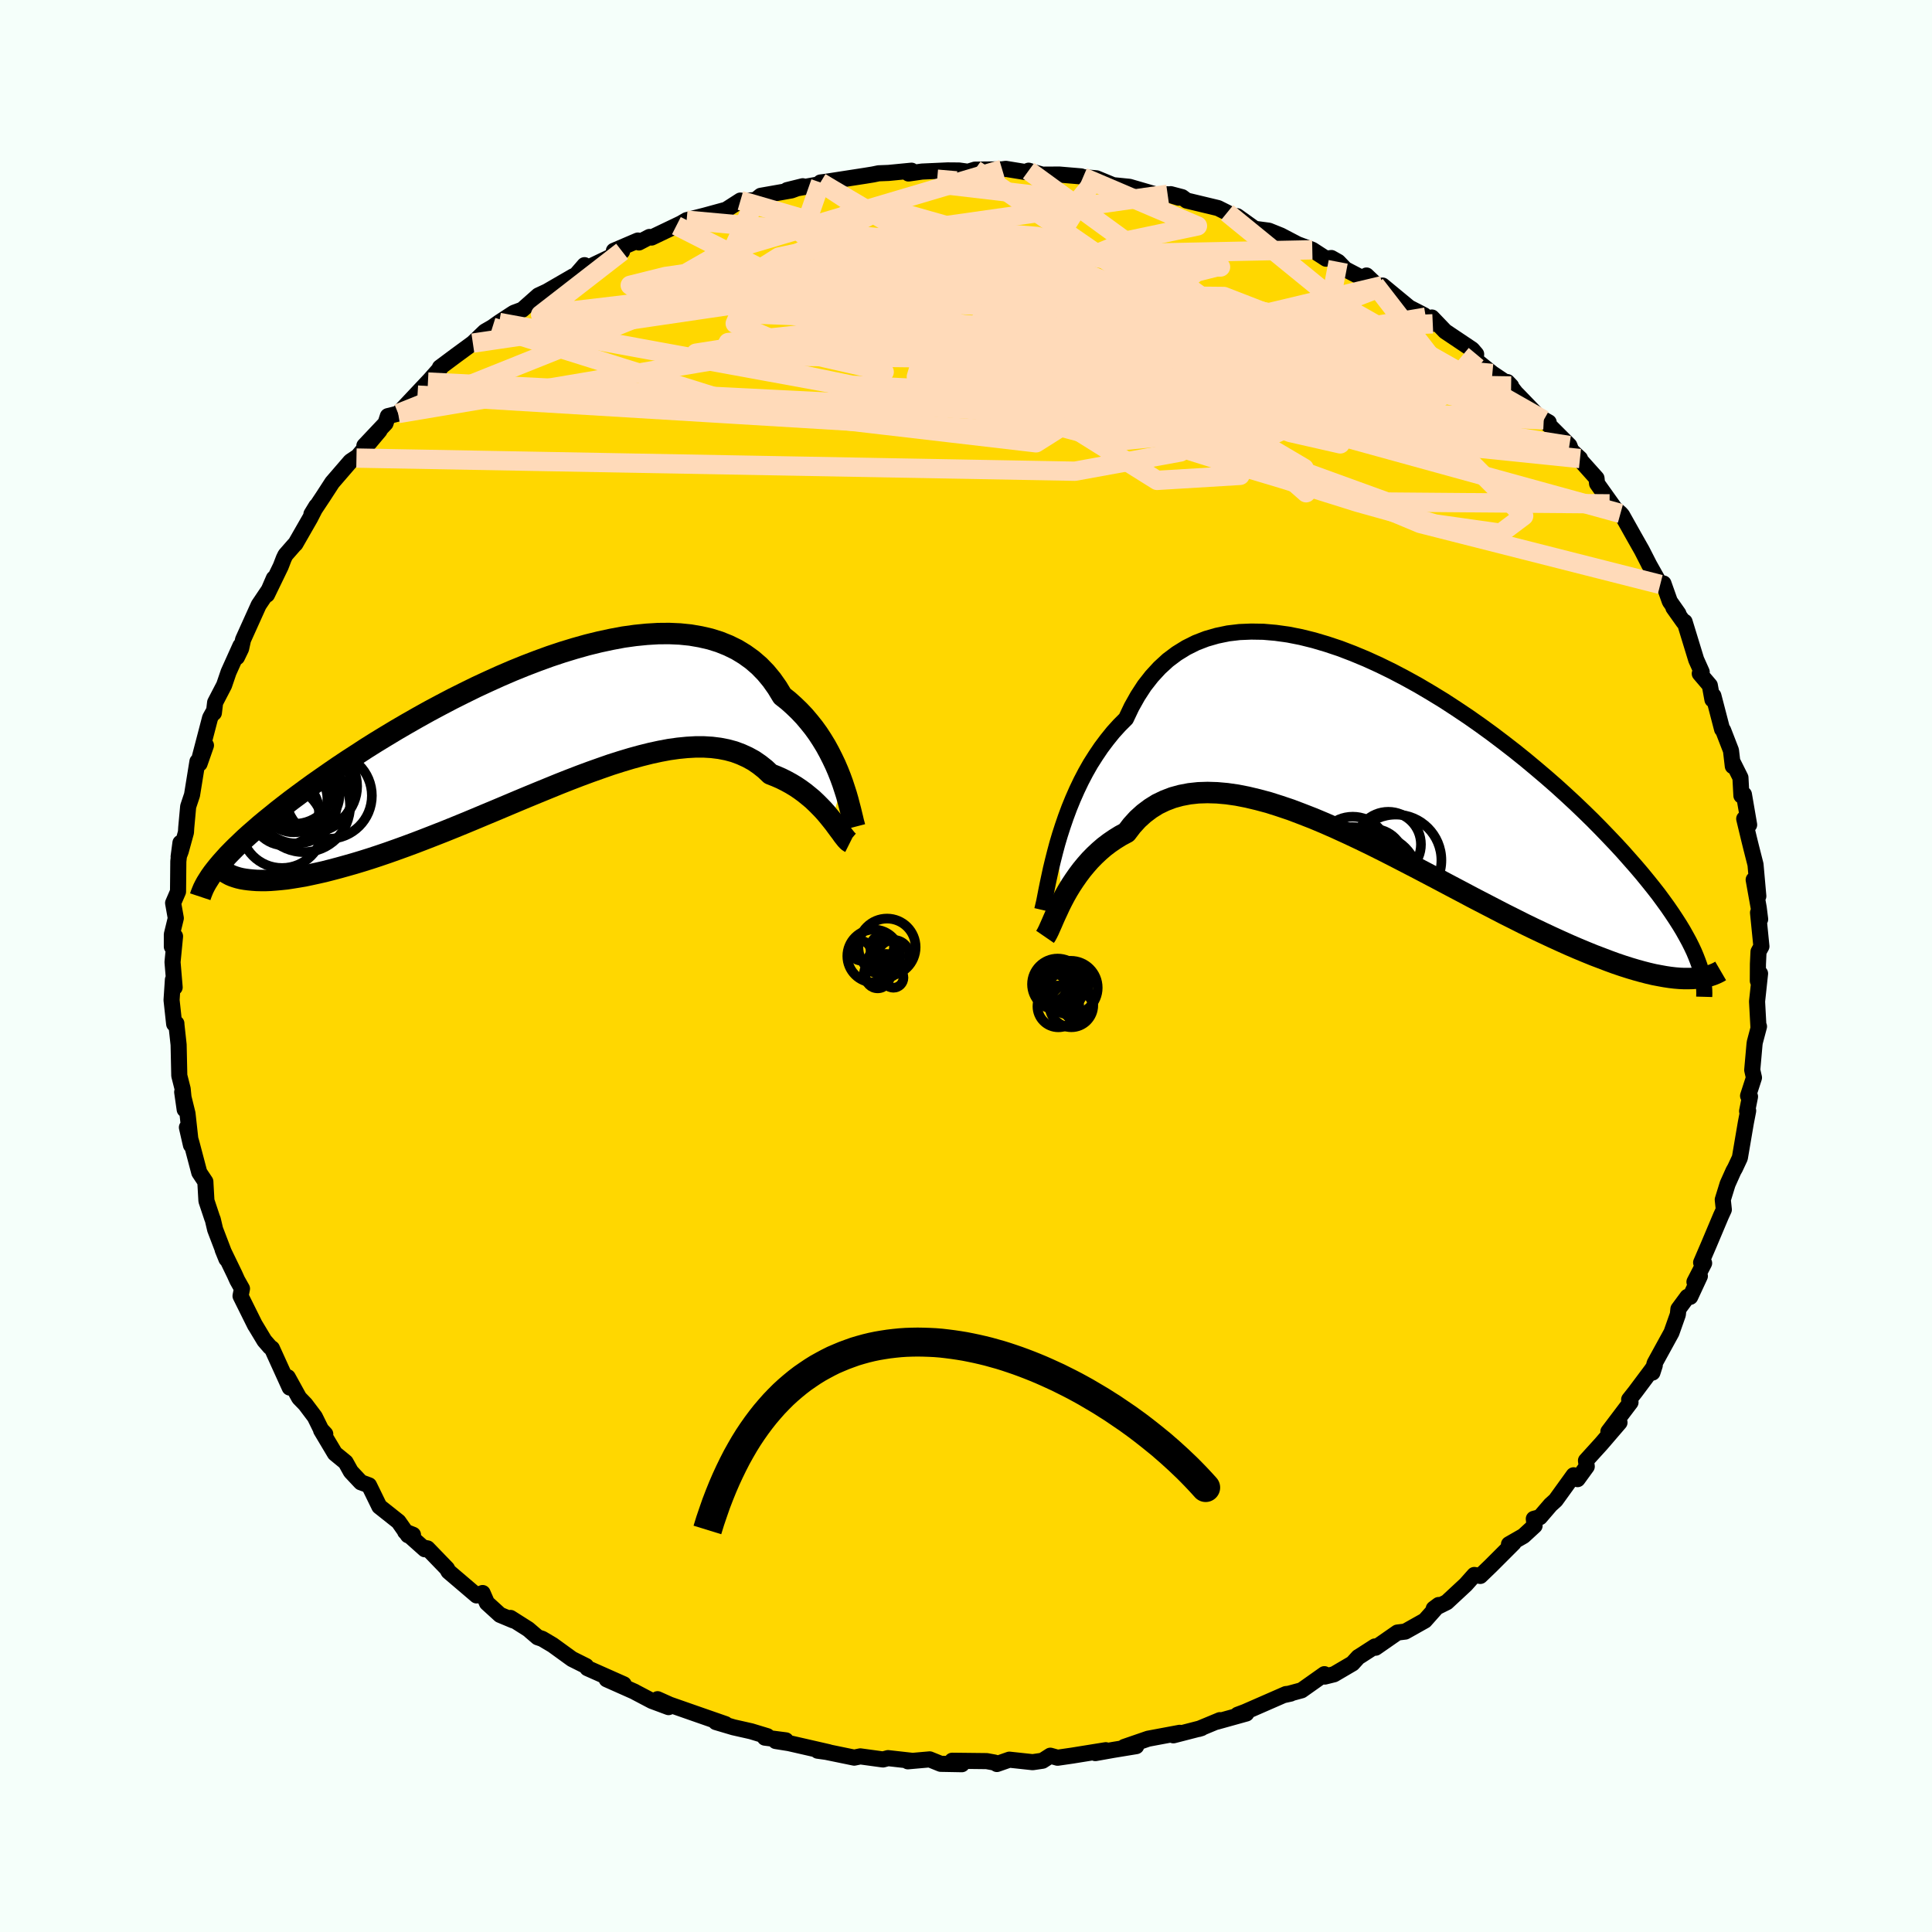 <svg viewBox="-100 -100 200 200" xmlns="http://www.w3.org/2000/svg" width="500" height="500" id="face-svg">
    <defs>
      <clipPath id="leftEyeClipPath">
        <polyline points="30.47,6.29 30.24,5.66 29.99,5.03 29.71,4.38 29.4,3.73 29.07,3.08 28.72,2.44 28.33,1.8 27.92,1.17 27.48,0.56 27,-0.04 26.51,-0.62 25.98,-1.18 25.42,-1.72 24.84,-2.24 24.22,-2.73 23.7,-3.59 23.13,-4.4 22.51,-5.15 21.84,-5.84 21.11,-6.47 20.33,-7.03 19.51,-7.53 18.63,-7.96 17.71,-8.33 16.75,-8.63 15.75,-8.86 14.71,-9.04 13.63,-9.15 12.51,-9.2 11.37,-9.19 10.2,-9.12 9,-9 7.78,-8.83 6.55,-8.6 5.29,-8.33 4.03,-8.02 2.75,-7.66 1.47,-7.27 0.18,-6.84 -1.11,-6.37 -2.39,-5.88 -3.67,-5.36 -4.95,-4.81 -6.21,-4.24 -7.46,-3.66 -8.7,-3.05 -9.92,-2.44 -11.12,-1.81 -12.3,-1.18 -13.45,-0.54 -14.59,0.11 -15.69,0.75 -16.77,1.4 -17.82,2.04 -18.84,2.68 -19.82,3.32 -20.78,3.94 -21.71,4.56 -22.6,5.17 -23.46,5.77 -24.29,6.35 -25.09,6.93 -25.85,7.49 -26.59,8.04 -27.29,8.58 -27.97,9.11 -28.61,9.63 -29.23,10.13 -29.82,10.62 -30.38,11.11 -30.91,11.57 -31.42,12.03 -31.89,12.48 -32.34,12.91 -32.76,13.33 -33.16,13.74 -33.52,14.14 -33.86,14.52 -34.18,14.9 -31.02,16.29 -30.61,16.33 -30.19,16.36 -29.73,16.37 -29.26,16.37 -28.76,16.35 -28.23,16.31 -27.69,16.26 -27.11,16.2 -26.52,16.11 -25.9,16.01 -25.25,15.9 -24.59,15.76 -23.9,15.61 -23.19,15.45 -22.45,15.26 -21.69,15.06 -20.9,14.84 -20.09,14.61 -19.26,14.36 -18.4,14.09 -17.52,13.8 -16.61,13.49 -15.68,13.16 -14.74,12.82 -13.77,12.46 -12.78,12.08 -11.78,11.69 -10.76,11.29 -9.72,10.87 -8.67,10.44 -7.61,10 -6.54,9.55 -5.46,9.1 -4.37,8.64 -3.28,8.18 -2.18,7.72 -1.09,7.27 0.01,6.82 1.11,6.37 2.2,5.94 3.29,5.52 4.37,5.12 5.44,4.74 6.5,4.37 7.54,4.04 8.57,3.73 9.59,3.45 10.59,3.2 11.56,2.99 12.52,2.81 13.45,2.68 14.36,2.59 15.25,2.54 16.1,2.54 16.93,2.59 17.73,2.69 18.5,2.84 19.24,3.04 19.94,3.3 20.62,3.61 21.26,3.96 21.87,4.38 22.45,4.84 22.99,5.35 23.55,5.57 24.1,5.81 24.62,6.07 25.13,6.35 25.61,6.64 26.07,6.95 26.52,7.28 26.94,7.62 27.35,7.96 27.73,8.32 28.09,8.68 28.44,9.04 28.76,9.4 29.06,9.76 29.35,10.12" />
      </clipPath>
      <clipPath id="rightEyeClipPath">
        <polyline points="-33,9.15 -32.73,8.24 -32.43,7.31 -32.11,6.38 -31.76,5.44 -31.38,4.51 -30.97,3.58 -30.53,2.66 -30.06,1.76 -29.56,0.88 -29.02,0.03 -28.46,-0.8 -27.86,-1.6 -27.24,-2.37 -26.58,-3.1 -25.89,-3.79 -25.31,-5.01 -24.67,-6.15 -23.98,-7.21 -23.22,-8.18 -22.41,-9.06 -21.55,-9.85 -20.63,-10.54 -19.66,-11.14 -18.64,-11.65 -17.58,-12.06 -16.47,-12.38 -15.32,-12.62 -14.14,-12.76 -12.92,-12.81 -11.67,-12.79 -10.4,-12.68 -9.1,-12.5 -7.78,-12.24 -6.45,-11.91 -5.1,-11.51 -3.75,-11.06 -2.39,-10.54 -1.02,-9.97 0.34,-9.35 1.69,-8.69 3.04,-7.98 4.38,-7.24 5.7,-6.46 7.01,-5.66 8.3,-4.82 9.57,-3.97 10.81,-3.1 12.02,-2.22 13.21,-1.32 14.37,-0.42 15.49,0.48 16.58,1.39 17.64,2.29 18.67,3.19 19.65,4.08 20.6,4.96 21.52,5.84 22.39,6.69 23.23,7.54 24.03,8.37 24.8,9.18 25.53,9.97 26.22,10.75 26.89,11.51 27.52,12.25 28.11,12.97 28.68,13.68 29.22,14.37 29.72,15.05 30.19,15.7 30.63,16.34 31.04,16.96 31.43,17.57 31.78,18.15 32.1,18.72 32.4,19.27 32.67,19.81 32.91,20.32 33.12,20.82 32.34,23.11 31.89,23.11 31.43,23.09 30.94,23.05 30.43,22.99 29.9,22.91 29.35,22.81 28.77,22.7 28.17,22.56 27.55,22.4 26.9,22.22 26.23,22.02 25.54,21.8 24.83,21.56 24.09,21.29 23.33,21 22.54,20.7 21.73,20.37 20.89,20.02 20.03,19.65 19.14,19.25 18.22,18.83 17.28,18.39 16.31,17.93 15.32,17.45 14.31,16.94 13.27,16.42 12.21,15.87 11.13,15.31 10.03,14.74 8.92,14.15 7.78,13.55 6.63,12.94 5.47,12.33 4.29,11.71 3.11,11.1 1.91,10.48 0.71,9.87 -0.49,9.27 -1.69,8.69 -2.9,8.12 -4.1,7.57 -5.3,7.04 -6.49,6.54 -7.67,6.08 -8.83,5.64 -9.99,5.25 -11.12,4.89 -12.24,4.59 -13.33,4.33 -14.4,4.12 -15.45,3.97 -16.46,3.88 -17.45,3.85 -18.4,3.88 -19.32,3.98 -20.21,4.15 -21.05,4.38 -21.86,4.69 -22.63,5.06 -23.35,5.51 -24.04,6.03 -24.68,6.61 -25.28,7.27 -25.83,7.99 -26.45,8.32 -27.03,8.68 -27.6,9.07 -28.14,9.48 -28.65,9.92 -29.14,10.38 -29.61,10.86 -30.05,11.36 -30.47,11.87 -30.86,12.39 -31.23,12.92 -31.58,13.45 -31.91,13.99 -32.21,14.52 -32.49,15.05" />
      </clipPath>
      <filter id="fuzzy">
        <feTurbulence id="turbulence" baseFrequency="0.05" numOctaves="3" type="noise" result="noise" />
        <feDisplacementMap in="SourceGraphic" in2="noise" scale="2" />
      </filter>
      <linearGradient id="rainbowGradient" x1="0%" y1="0%" x2="100%" y2="0%">
        <stop offset="0%" style="stop-color: [object Object]; stop-opacity: 1" />
        <stop offset="50%" style="stop-color: [object Object]; stop-opacity: 1" />
        <stop offset="100%" style="stop-color: [object Object]; stop-opacity: 1" />
      </linearGradient>
    </defs>
    <rect x="-100" y="-100" width="100%" height="100%" fill="rgb(245, 255, 250)" />
    <polyline id="faceContour" points="81.98,-0.2 81.97,1.53 82.2,0.78 81.89,3.67 82.03,6.26 82.09,6.26 81.66,7.88 81.63,8.07 81.39,10.77 81.57,11.56 80.96,13.44 81.16,13.52 80.86,15.03 80.97,14.98 80.73,16.22 80.11,19.86 79.61,20.93 79.45,21.21 78.84,22.57 78.34,24.19 78.45,25.22 78.16,25.85 76.87,28.91 76.1,30.7 76.41,30.76 75.41,32.7 75.97,32.1 74.97,34.25 74.68,34.25 73.75,35.51 73.69,36.08 73.03,37.95 71.28,41.14 71.06,42.09 71.3,41.34 70.98,41.81 69.26,44.11 68.65,44.88 68.79,45.17 66.5,48.2 67.65,47.26 65.76,49.46 64.18,51.2 64.26,51.81 63.31,53.12 62.9,52.72 61.04,55.3 60.51,55.78 59.41,57.06 58.78,57.23 58.86,57.94 57.71,59 56.21,59.86 56.69,59.73 54.33,62.09 53.24,63.14 52.62,63.04 51.73,64.04 49.77,65.86 48.42,66.53 48.93,66.15 47.5,67.76 45.47,68.9 44.66,69 42.4,70.57 42.33,70.44 40.84,71.4 40.61,71.54 40.01,72.2 38.1,73.32 37.14,73.56 37.1,73.31 34.74,74.98 32.93,75.47 33.61,75.32 33.12,75.37 28.89,77.22 28.12,77.51 29.02,77.38 25.93,78.24 26.28,78.07 24.09,78.98 24.38,78.89 21.47,79.64 22.12,79.38 18.86,79.99 16.39,80.84 17.62,80.76 15.24,81.15 13.39,81.48 14.47,81.18 11,81.74 9.48,81.96 8.73,81.75 7.92,82.27 6.9,82.42 4.49,82.16 3.2,82.61 2.96,82.46 2.14,82.31 -1.43,82.27 -0.43,82.63 -2.62,82.59 -3.76,82.13 -6.02,82.33 -5.58,82.28 -8.07,82 -8.59,82.14 -10.94,81.82 -11.57,81.95 -14.73,81.3 -15.36,81.23 -14.21,81.39 -18.32,80.45 -19.7,80.23 -18.65,80.16 -20.82,79.88 -20.57,79.73 -22.25,79.22 -24.07,78.81 -25.89,78.27 -24.9,78.48 -27.8,77.47 -30.66,76.47 -31.93,75.9 -30.79,76.72 -32.51,76.08 -34.24,75.17 -34.3,75.13 -37.2,73.84 -35.43,74.36 -39.19,72.69 -39.33,72.47 -40.79,71.74 -42.79,70.29 -43.87,69.65 -44.34,69.49 -45.32,68.65 -47.15,67.49 -46.85,67.75 -48.24,67.17 -49.59,65.94 -50.04,64.91 -50.66,65.16 -53.57,62.68 -53.73,62.38 -55.75,60.29 -56.01,60.24 -56.02,60.38 -58.06,58.56 -57.25,58.88 -57.76,58.93 -58.75,57.52 -60.73,55.95 -61.8,53.76 -62.64,53.45 -63.68,52.34 -64.22,51.37 -65.33,50.46 -66.76,48.06 -66.33,48.45 -66.76,47.99 -67.41,46.67 -68.39,45.37 -69.03,44.71 -70.21,42.57 -70.01,43.64 -71.85,39.59 -72.04,39.46 -72.63,38.78 -73.58,37.2 -73.59,37.2 -75.1,34.16 -74.95,33.4 -75.44,32.53 -75.71,31.93 -76.95,29.37 -76.56,30.33 -77.73,27.27 -77.97,26.25 -78.04,26.08 -78.63,24.31 -78.73,22.56 -78.74,22.33 -79.37,21.38 -80.17,18.35 -80.65,16.71 -80.23,18.54 -80.59,15.28 -81.14,13.05 -80.88,14.86 -81.09,12.73 -81.44,11.35 -81.51,8.15 -81.74,6.05 -81.74,5.95 -81.97,6 -82.24,3.53 -82.1,1.42 -81.92,2.21 -82.14,-0.4 -81.88,-3.07 -82.21,-2 -82.21,-3.27 -81.8,-4.95 -82.08,-6.52 -81.57,-7.7 -81.54,-10.83 -81.32,-12.75 -81.51,-11.31 -81.29,-11.88 -80.75,-13.84 -80.72,-14.34 -80.52,-16.51 -80.12,-17.71 -79.56,-21.17 -79.34,-20.95 -78.68,-22.84 -79.51,-20.87 -78.25,-25.69 -77.94,-26.25 -77.86,-26.2 -77.73,-27.28 -76.8,-29.07 -76.34,-30.42 -75.11,-33.15 -75.47,-31.97 -75.04,-32.86 -74.84,-33.78 -73.22,-37.37 -72.17,-38.93 -71.65,-40.13 -72.36,-38.44 -70.94,-41.37 -70.62,-42.2 -70.45,-42.55 -69.55,-43.58 -69.42,-43.7 -67.89,-46.37 -67.26,-47.6 -67.76,-46.78 -66.55,-48.6 -65.61,-50.05 -63.72,-52.24 -62.85,-52.82 -63.1,-52.58 -60.71,-55.43 -62.28,-53.86 -60.09,-56.18 -59.85,-56.92 -58.78,-57.19 -55.59,-60.58 -56.78,-59.1 -55.7,-60.45 -54.39,-61.93 -54.46,-61.96 -52.77,-63.22 -51.05,-64.48 -49.8,-65.68 -49.02,-66.13 -48.33,-66.62 -46.8,-67.62 -45.93,-67.94 -44.27,-69.41 -42.42,-70.27 -43.75,-69.61 -40.64,-71.41 -40.47,-71.42 -39.49,-72.55 -39.22,-72.25 -35.6,-73.98 -36.45,-74.04 -33.97,-75.1 -33.86,-74.9 -32.77,-75.47 -32.55,-75.41 -29.98,-76.64 -29.5,-76.87 -28.92,-77.21 -27.06,-77.68 -24.83,-78.29 -23.35,-79.24 -23.31,-79.16 -21.78,-79.3 -21.25,-79.73 -18.07,-80.29 -16.9,-80.72 -18.52,-80.32 -15.08,-80.94 -15.06,-81.11 -14.43,-81.19 -10.42,-81.81 -9.62,-81.94 -9.04,-82.06 -8.01,-82.1 -5.64,-82.33 -5.95,-82.04 -4.55,-82.24 -1.9,-82.36 -0.72,-82.35 0.21,-82.22 0.93,-82.44 3.74,-82.47 4.12,-82.52 6.15,-82.19 6.48,-82.33 6.8,-82.23 7.91,-81.92 9.66,-81.93 11.92,-81.74 12.12,-81.66 13.51,-81.54 15.23,-80.83 16.92,-80.66 19.67,-79.86 20.87,-79.89 22.02,-79.54 21.19,-79.9 22.37,-79.59 22.84,-79.24 26.09,-78.46 27.03,-77.99 27.96,-77.46 28.07,-77.62 29.9,-76.31 31.35,-76.12 32.59,-75.62 34.31,-74.72 35.85,-74.14 37.27,-73.22 37.82,-73.29 38.53,-72.89 39.26,-72.13 42.35,-70.52 41.46,-71.48 42.8,-70.2 43.12,-70.44 45.88,-68.16 47.43,-67.36 47.6,-67.17 48.32,-66.48 48.23,-67.13 49.6,-65.7 52.39,-63.83 52.81,-63.34 52.76,-62.73 54.49,-61.34 56.43,-60.04 56.04,-60.45 56.91,-59.33 57.15,-59.09 59.31,-56.85 60.32,-56.28 59.81,-56.53 62.46,-53.88 62.66,-53.36 63.56,-52.53 63.06,-52.96 65.27,-50.49 65.33,-49.94 67.21,-47.3 66.62,-47.84 67.75,-46.85 67.92,-46.66 69.12,-44.52 69.97,-43.02 70.73,-41.53 71.87,-39.5 72.2,-39.6 72.86,-37.74 73.75,-36.47 73.23,-37.09 74.28,-35.61 74.39,-35.63 75.59,-31.71 76.16,-30.44 75.96,-30.27 77,-29.05 77.27,-27.58 77.37,-27.97 78.27,-24.51 78.38,-24.4 79.19,-22.31 79.38,-20.69 79.42,-21 80.17,-19.5 80.27,-17.64 80.53,-17.76 81.07,-14.62 80.56,-15.24 81.08,-13.08 81.28,-12.27 81.73,-10.5 82.02,-7.23 81.54,-8.93 82.06,-6.04 82.21,-4.84 81.99,-5.52 82.34,-2.03 82.04,-1.48 81.98,-0.2 81.97,1.53" fill="rgb(255, 215, 0)" stroke="black" stroke-width="1.667" stroke-linejoin="round" filter="url(#fuzzy)" />
    <g transform="translate(42.45 -21.81)">
      <polyline id="rightCountour" points="-33,9.15 -32.73,8.24 -32.43,7.31 -32.11,6.38 -31.76,5.44 -31.38,4.51 -30.97,3.58 -30.53,2.66 -30.06,1.76 -29.56,0.88 -29.02,0.03 -28.46,-0.8 -27.86,-1.6 -27.24,-2.37 -26.58,-3.1 -25.89,-3.79 -25.31,-5.01 -24.67,-6.15 -23.98,-7.21 -23.22,-8.18 -22.41,-9.06 -21.55,-9.85 -20.63,-10.54 -19.66,-11.14 -18.64,-11.65 -17.58,-12.06 -16.47,-12.38 -15.32,-12.62 -14.14,-12.76 -12.92,-12.81 -11.67,-12.79 -10.4,-12.68 -9.1,-12.5 -7.78,-12.24 -6.45,-11.91 -5.1,-11.51 -3.75,-11.06 -2.39,-10.54 -1.02,-9.97 0.34,-9.35 1.69,-8.69 3.04,-7.98 4.38,-7.24 5.7,-6.46 7.01,-5.66 8.3,-4.82 9.57,-3.97 10.81,-3.1 12.02,-2.22 13.21,-1.32 14.37,-0.42 15.49,0.48 16.58,1.39 17.64,2.29 18.67,3.19 19.65,4.08 20.6,4.96 21.52,5.84 22.39,6.69 23.23,7.54 24.03,8.37 24.8,9.18 25.53,9.97 26.22,10.75 26.89,11.51 27.52,12.25 28.11,12.97 28.68,13.68 29.22,14.37 29.72,15.05 30.19,15.7 30.63,16.34 31.04,16.96 31.43,17.57 31.78,18.15 32.1,18.72 32.4,19.27 32.67,19.81 32.91,20.32 33.12,20.82 32.34,23.11 31.89,23.11 31.43,23.09 30.94,23.05 30.43,22.99 29.9,22.91 29.35,22.81 28.77,22.7 28.17,22.56 27.55,22.4 26.9,22.22 26.23,22.02 25.54,21.8 24.83,21.56 24.09,21.29 23.33,21 22.54,20.7 21.73,20.37 20.89,20.02 20.03,19.65 19.14,19.25 18.22,18.83 17.28,18.39 16.31,17.93 15.32,17.45 14.31,16.94 13.27,16.42 12.21,15.87 11.13,15.31 10.03,14.74 8.92,14.15 7.78,13.55 6.63,12.94 5.47,12.33 4.29,11.71 3.11,11.1 1.91,10.48 0.71,9.87 -0.49,9.27 -1.69,8.69 -2.9,8.12 -4.1,7.57 -5.3,7.04 -6.49,6.54 -7.67,6.08 -8.83,5.64 -9.99,5.25 -11.12,4.89 -12.24,4.59 -13.33,4.33 -14.4,4.12 -15.45,3.97 -16.46,3.88 -17.45,3.85 -18.4,3.88 -19.32,3.98 -20.21,4.15 -21.05,4.38 -21.86,4.69 -22.63,5.06 -23.35,5.51 -24.04,6.03 -24.68,6.61 -25.28,7.27 -25.83,7.99 -26.45,8.32 -27.03,8.68 -27.6,9.07 -28.14,9.48 -28.65,9.92 -29.14,10.38 -29.61,10.86 -30.05,11.36 -30.47,11.87 -30.86,12.39 -31.23,12.92 -31.58,13.45 -31.91,13.99 -32.21,14.52 -32.49,15.05" fill="white" stroke="white" stroke-width="0" stroke-linejoin="round" filter="url(#fuzzy)" />
    </g>
    <g transform="translate(-43.24 -25.22)">
      <polyline id="leftCountour" points="30.47,6.29 30.24,5.66 29.99,5.03 29.71,4.38 29.4,3.73 29.07,3.08 28.72,2.44 28.33,1.8 27.92,1.17 27.48,0.56 27,-0.04 26.51,-0.62 25.98,-1.18 25.42,-1.72 24.84,-2.24 24.22,-2.73 23.7,-3.59 23.13,-4.4 22.51,-5.15 21.84,-5.84 21.11,-6.47 20.33,-7.03 19.51,-7.53 18.63,-7.96 17.71,-8.33 16.75,-8.63 15.75,-8.86 14.71,-9.04 13.63,-9.15 12.51,-9.2 11.37,-9.19 10.2,-9.12 9,-9 7.78,-8.83 6.55,-8.6 5.29,-8.33 4.03,-8.02 2.75,-7.66 1.47,-7.27 0.18,-6.84 -1.11,-6.37 -2.39,-5.88 -3.67,-5.36 -4.95,-4.81 -6.21,-4.24 -7.46,-3.66 -8.7,-3.05 -9.92,-2.44 -11.12,-1.81 -12.3,-1.18 -13.45,-0.54 -14.59,0.11 -15.69,0.75 -16.77,1.4 -17.82,2.04 -18.84,2.68 -19.82,3.32 -20.78,3.94 -21.71,4.56 -22.6,5.17 -23.46,5.77 -24.29,6.35 -25.09,6.93 -25.85,7.49 -26.59,8.04 -27.29,8.58 -27.97,9.11 -28.61,9.63 -29.23,10.13 -29.82,10.62 -30.38,11.11 -30.91,11.57 -31.42,12.03 -31.89,12.48 -32.34,12.91 -32.76,13.33 -33.16,13.74 -33.52,14.14 -33.86,14.52 -34.18,14.9 -31.02,16.29 -30.61,16.33 -30.19,16.36 -29.73,16.37 -29.26,16.37 -28.76,16.35 -28.23,16.31 -27.69,16.26 -27.11,16.2 -26.52,16.11 -25.9,16.01 -25.25,15.9 -24.59,15.76 -23.9,15.61 -23.19,15.45 -22.45,15.26 -21.69,15.06 -20.9,14.84 -20.09,14.61 -19.26,14.36 -18.4,14.09 -17.52,13.8 -16.61,13.49 -15.68,13.16 -14.74,12.82 -13.77,12.46 -12.78,12.08 -11.78,11.69 -10.76,11.29 -9.72,10.87 -8.67,10.44 -7.61,10 -6.54,9.55 -5.46,9.1 -4.37,8.64 -3.28,8.18 -2.18,7.72 -1.09,7.27 0.01,6.82 1.11,6.37 2.2,5.94 3.29,5.52 4.37,5.12 5.44,4.74 6.5,4.37 7.54,4.04 8.57,3.73 9.59,3.45 10.59,3.2 11.56,2.99 12.52,2.81 13.45,2.68 14.36,2.59 15.25,2.54 16.1,2.54 16.93,2.59 17.73,2.69 18.5,2.84 19.24,3.04 19.94,3.3 20.62,3.61 21.26,3.96 21.87,4.38 22.45,4.84 22.99,5.35 23.55,5.57 24.1,5.81 24.62,6.07 25.13,6.35 25.61,6.64 26.07,6.95 26.52,7.28 26.94,7.62 27.35,7.96 27.73,8.32 28.09,8.68 28.44,9.04 28.76,9.4 29.06,9.76 29.35,10.12" fill="white" stroke="white" stroke-width="0" stroke-linejoin="round" filter="url(#fuzzy)" />
    </g>
    <g transform="translate(42.45 -21.81)">
      <polyline id="rightUpper" points="-34.56,16.01 -34.47,15.63 -34.36,15.16 -34.25,14.6 -34.13,13.98 -33.99,13.29 -33.83,12.54 -33.66,11.75 -33.46,10.92 -33.24,10.05 -33,9.15 -32.73,8.24 -32.43,7.31 -32.11,6.38 -31.76,5.44 -31.38,4.51 -30.97,3.58 -30.53,2.66 -30.06,1.76 -29.56,0.88 -29.02,0.03 -28.46,-0.8 -27.86,-1.6 -27.24,-2.37 -26.58,-3.1 -25.89,-3.79 -25.31,-5.01 -24.67,-6.15 -23.98,-7.21 -23.22,-8.18 -22.41,-9.06 -21.55,-9.85 -20.63,-10.54 -19.66,-11.14 -18.64,-11.65 -17.58,-12.06 -16.47,-12.38 -15.32,-12.62 -14.14,-12.76 -12.92,-12.81 -11.67,-12.79 -10.4,-12.68 -9.1,-12.5 -7.78,-12.24 -6.45,-11.91 -5.1,-11.51 -3.75,-11.06 -2.39,-10.54 -1.02,-9.97 0.34,-9.35 1.69,-8.69 3.04,-7.98 4.38,-7.24 5.7,-6.46 7.01,-5.66 8.3,-4.82 9.57,-3.97 10.81,-3.1 12.02,-2.22 13.21,-1.32 14.37,-0.42 15.49,0.48 16.58,1.39 17.64,2.29 18.67,3.19 19.65,4.08 20.6,4.96 21.52,5.84 22.39,6.69 23.23,7.54 24.03,8.37 24.8,9.18 25.53,9.97 26.22,10.75 26.89,11.51 27.52,12.25 28.11,12.97 28.68,13.68 29.22,14.37 29.72,15.05 30.19,15.7 30.63,16.34 31.04,16.96 31.43,17.57 31.78,18.15 32.1,18.72 32.4,19.27 32.67,19.81 32.91,20.32 33.12,20.82 33.31,21.31 33.48,21.78 33.62,22.23 33.73,22.67 33.82,23.09 33.9,23.5 33.94,23.89 33.97,24.27 33.98,24.64 33.97,25" fill="none" stroke="black" stroke-width="1.667" stroke-linejoin="round" filter="url(#fuzzy)" />
      <polyline id="rightLower" points="-34.27,18.79 -34.16,18.63 -34.04,18.41 -33.9,18.13 -33.75,17.79 -33.58,17.41 -33.4,16.99 -33.2,16.54 -32.98,16.07 -32.75,15.57 -32.49,15.05 -32.21,14.52 -31.91,13.99 -31.58,13.45 -31.23,12.92 -30.86,12.39 -30.47,11.87 -30.05,11.36 -29.61,10.86 -29.14,10.38 -28.65,9.92 -28.14,9.48 -27.6,9.07 -27.03,8.68 -26.45,8.32 -25.83,7.99 -25.28,7.27 -24.68,6.61 -24.04,6.03 -23.35,5.51 -22.63,5.06 -21.86,4.69 -21.05,4.38 -20.21,4.15 -19.32,3.98 -18.4,3.88 -17.45,3.85 -16.46,3.88 -15.45,3.97 -14.4,4.12 -13.33,4.33 -12.24,4.59 -11.12,4.89 -9.99,5.25 -8.83,5.64 -7.67,6.08 -6.49,6.54 -5.3,7.04 -4.1,7.57 -2.9,8.12 -1.69,8.69 -0.49,9.27 0.71,9.87 1.91,10.48 3.11,11.1 4.29,11.71 5.47,12.33 6.63,12.94 7.78,13.55 8.92,14.15 10.03,14.74 11.13,15.31 12.21,15.87 13.27,16.42 14.31,16.94 15.32,17.45 16.31,17.93 17.28,18.39 18.22,18.83 19.14,19.25 20.03,19.65 20.89,20.02 21.73,20.37 22.54,20.7 23.33,21 24.09,21.29 24.83,21.56 25.54,21.8 26.23,22.02 26.9,22.22 27.55,22.4 28.17,22.56 28.77,22.7 29.35,22.81 29.9,22.91 30.43,22.99 30.94,23.05 31.43,23.09 31.89,23.11 32.34,23.11 32.76,23.1 33.16,23.07 33.55,23.03 33.91,22.97 34.25,22.9 34.57,22.81 34.87,22.71 35.16,22.59 35.43,22.46 35.67,22.32" fill="none" stroke="black" stroke-width="2.222" stroke-linejoin="round" filter="url(#fuzzy)" />
      <circle r="3.49" cx="0.782" cy="12.891" stroke="black" fill="none" stroke-width="1.0" filter="url(#fuzzy)" clip-path="url(#rightEyeClipPath)" /><circle r="3.638" cx="-2.463" cy="11.071" stroke="black" fill="none" stroke-width="1.0" filter="url(#fuzzy)" clip-path="url(#rightEyeClipPath)" /><circle r="4.726" cx="2.037" cy="10.861" stroke="black" fill="none" stroke-width="1.0" filter="url(#fuzzy)" clip-path="url(#rightEyeClipPath)" /><circle r="3.018" cx="-1.463" cy="11.041" stroke="black" fill="none" stroke-width="1.0" filter="url(#fuzzy)" clip-path="url(#rightEyeClipPath)" /><circle r="3.682" cx="-2.413" cy="10.036" stroke="black" fill="none" stroke-width="1.0" filter="url(#fuzzy)" clip-path="url(#rightEyeClipPath)" /><circle r="3.442" cx="1.677" cy="13.851" stroke="black" fill="none" stroke-width="1.0" filter="url(#fuzzy)" clip-path="url(#rightEyeClipPath)" /><circle r="3.38" cx="1.267" cy="9.226" stroke="black" fill="none" stroke-width="1.0" filter="url(#fuzzy)" clip-path="url(#rightEyeClipPath)" /><circle r="4.576" cx="-0.208" cy="12.796" stroke="black" fill="none" stroke-width="1.0" filter="url(#fuzzy)" clip-path="url(#rightEyeClipPath)" /><circle r="3.256" cx="-0.333" cy="10.871" stroke="black" fill="none" stroke-width="1.0" filter="url(#fuzzy)" clip-path="url(#rightEyeClipPath)" /><circle r="4.068" cx="-2.663" cy="12.146" stroke="black" fill="none" stroke-width="1.0" filter="url(#fuzzy)" clip-path="url(#rightEyeClipPath)" />
      </g>
    <g transform="translate(-43.24 -25.22)">
      <polyline id="leftUpper" points="31.72,10.82 31.66,10.59 31.58,10.3 31.5,9.95 31.4,9.54 31.29,9.08 31.16,8.59 31.02,8.05 30.86,7.49 30.67,6.9 30.47,6.29 30.24,5.66 29.99,5.03 29.71,4.38 29.4,3.73 29.07,3.08 28.72,2.44 28.33,1.8 27.92,1.17 27.48,0.56 27,-0.04 26.51,-0.62 25.98,-1.18 25.42,-1.72 24.84,-2.24 24.22,-2.73 23.7,-3.59 23.13,-4.4 22.51,-5.15 21.84,-5.84 21.11,-6.47 20.33,-7.03 19.51,-7.53 18.63,-7.96 17.71,-8.33 16.75,-8.63 15.75,-8.86 14.71,-9.04 13.63,-9.15 12.51,-9.2 11.37,-9.19 10.2,-9.12 9,-9 7.78,-8.83 6.55,-8.6 5.29,-8.33 4.03,-8.02 2.75,-7.66 1.47,-7.27 0.18,-6.84 -1.11,-6.37 -2.39,-5.88 -3.67,-5.36 -4.95,-4.81 -6.21,-4.24 -7.46,-3.66 -8.7,-3.05 -9.92,-2.44 -11.12,-1.81 -12.3,-1.18 -13.45,-0.54 -14.59,0.11 -15.69,0.75 -16.77,1.4 -17.82,2.04 -18.84,2.68 -19.82,3.32 -20.78,3.94 -21.71,4.56 -22.6,5.17 -23.46,5.77 -24.29,6.35 -25.09,6.93 -25.85,7.49 -26.59,8.04 -27.29,8.58 -27.97,9.11 -28.61,9.63 -29.23,10.13 -29.82,10.62 -30.38,11.11 -30.91,11.57 -31.42,12.03 -31.89,12.48 -32.34,12.91 -32.76,13.33 -33.16,13.74 -33.52,14.14 -33.86,14.52 -34.18,14.9 -34.47,15.26 -34.74,15.61 -34.98,15.95 -35.19,16.28 -35.39,16.6 -35.56,16.91 -35.71,17.21 -35.83,17.5 -35.94,17.78 -36.03,18.05" fill="none" stroke="black" stroke-width="2.222" stroke-linejoin="round" filter="url(#fuzzy)" />
      <polyline id="leftLower" points="31.24,12.42 31.12,12.36 30.99,12.25 30.84,12.09 30.68,11.89 30.5,11.66 30.31,11.39 30.09,11.1 29.86,10.79 29.62,10.46 29.35,10.12 29.06,9.76 28.76,9.4 28.44,9.04 28.09,8.68 27.73,8.32 27.35,7.96 26.94,7.62 26.52,7.28 26.07,6.95 25.61,6.64 25.13,6.35 24.62,6.07 24.1,5.81 23.55,5.57 22.99,5.35 22.45,4.84 21.87,4.38 21.26,3.96 20.62,3.61 19.94,3.3 19.24,3.04 18.5,2.84 17.73,2.69 16.93,2.59 16.1,2.54 15.25,2.54 14.36,2.59 13.45,2.68 12.52,2.81 11.56,2.99 10.59,3.2 9.59,3.45 8.57,3.73 7.54,4.04 6.5,4.37 5.44,4.74 4.37,5.12 3.29,5.52 2.2,5.94 1.11,6.37 0.01,6.82 -1.09,7.27 -2.18,7.72 -3.28,8.18 -4.37,8.64 -5.46,9.1 -6.54,9.55 -7.61,10 -8.67,10.44 -9.72,10.87 -10.76,11.29 -11.78,11.69 -12.78,12.08 -13.77,12.46 -14.74,12.82 -15.68,13.16 -16.61,13.49 -17.52,13.8 -18.4,14.09 -19.26,14.36 -20.09,14.61 -20.9,14.84 -21.69,15.06 -22.45,15.26 -23.19,15.45 -23.9,15.61 -24.59,15.76 -25.25,15.9 -25.9,16.01 -26.52,16.11 -27.11,16.2 -27.69,16.26 -28.23,16.31 -28.76,16.35 -29.26,16.37 -29.73,16.37 -30.19,16.36 -30.61,16.33 -31.02,16.29 -31.4,16.24 -31.75,16.18 -32.09,16.1 -32.39,16.01 -32.68,15.91 -32.94,15.8 -33.18,15.67 -33.4,15.54 -33.6,15.4 -33.78,15.24" fill="none" stroke="black" stroke-width="2.222" stroke-linejoin="round" filter="url(#fuzzy)" />
      <circle r="4.384" cx="-24.173" cy="6.614" stroke="black" fill="none" stroke-width="1.0" filter="url(#fuzzy)" clip-path="url(#leftEyeClipPath)" /><circle r="4.14" cx="-24.308" cy="7.199" stroke="black" fill="none" stroke-width="1.0" filter="url(#fuzzy)" clip-path="url(#leftEyeClipPath)" /><circle r="3.232" cx="-24.853" cy="7.534" stroke="black" fill="none" stroke-width="1.0" filter="url(#fuzzy)" clip-path="url(#leftEyeClipPath)" /><circle r="4.464" cx="-22.728" cy="7.589" stroke="black" fill="none" stroke-width="1.0" filter="url(#fuzzy)" clip-path="url(#leftEyeClipPath)" /><circle r="3.528" cx="-27.268" cy="9.214" stroke="black" fill="none" stroke-width="1.0" filter="url(#fuzzy)" clip-path="url(#leftEyeClipPath)" /><circle r="3.478" cx="-26.348" cy="7.904" stroke="black" fill="none" stroke-width="1.0" filter="url(#fuzzy)" clip-path="url(#leftEyeClipPath)" /><circle r="4.088" cx="-26.263" cy="6.414" stroke="black" fill="none" stroke-width="1.0" filter="url(#fuzzy)" clip-path="url(#leftEyeClipPath)" /><circle r="4.256" cx="-27.563" cy="10.819" stroke="black" fill="none" stroke-width="1.0" filter="url(#fuzzy)" clip-path="url(#leftEyeClipPath)" /><circle r="4.778" cx="-25.298" cy="8.654" stroke="black" fill="none" stroke-width="1.0" filter="url(#fuzzy)" clip-path="url(#leftEyeClipPath)" /><circle r="4.2" cx="-26.083" cy="8.334" stroke="black" fill="none" stroke-width="1.0" filter="url(#fuzzy)" clip-path="url(#leftEyeClipPath)" />
    </g>
    <g id="hairs">
      <polyline points="63.56,-52.53 3.18,-58.73 -3.51,-61.88 6.92,-61.5 21.69,-60.45 31.65,-60.44 32.39,-61.9 24.84,-64.42 13.31,-67.22 2.57,-69.55 -4.1,-70.96 -5.04,-71.42 0.43,-71.09 11.78,-69.91 26.02,-67.49 36.18,-64.14 28.86,-64.01 -23.35,-79.24" fill="none" stroke="rgb(255, 218, 185)" stroke-width="2" stroke-linejoin="round" filter="url(#fuzzy)" /><polyline points="0.93,-82.44 36.86,-57.59 31.05,-57.66 25.26,-59.92 29.36,-58.78 36.53,-55.79 38.74,-54.05 33.55,-55.23 23.98,-58.95 15.05,-63.6 10.54,-67.33 11.72,-68.64 17.63,-66.72 25.44,-61.79 30.52,-55.54 28.37,-50.79 19.78,-50.27 10.52,-56.06 -29.98,-76.64" fill="none" stroke="rgb(255, 218, 185)" stroke-width="2" stroke-linejoin="round" filter="url(#fuzzy)" /><polyline points="-58.78,-57.19 -28.36,-69.39 -15.28,-69.94 -12.16,-68.75 -13.66,-68.26 -12.27,-68.5 -5.04,-68.69 5.64,-68.16 15.25,-66.9 20.55,-65.66 21.18,-65.4 19.06,-66.6 16.7,-68.96 15.58,-71.58 15.69,-73.56 16.37,-74.28 17.34,-73.46 18.91,-70.96 20.8,-66.81 20.33,-61.22 8,-55.19 -56.78,-59.1" fill="none" stroke="rgb(255, 218, 185)" stroke-width="2" stroke-linejoin="round" filter="url(#fuzzy)" /><polyline points="27.03,-77.99 45.96,-62.55 48.79,-60.67 48.9,-61.54 47.83,-63.09 45.87,-63.95 42.04,-63.86 34.63,-63.83 23.41,-65 11.08,-67.58 2.28,-70.57 0.51,-72.49 4.96,-72.3 9.74,-69.99 7.03,-66.66 -4.35,-63.62 -5.14,-61 56.43,-60.04" fill="none" stroke="rgb(255, 218, 185)" stroke-width="2" stroke-linejoin="round" filter="url(#fuzzy)" /><polyline points="71.87,-39.5 47.02,-45.81 14.47,-59.42 -4.67,-68.32 -15.87,-71.99 -24.42,-72.35 -31.11,-71.38 -34.76,-70.47 -34.38,-70.2 -29.49,-70.41 -19.87,-70.48 -5.74,-69.62 11.58,-67.29 29.2,-63.61 43.2,-59.43 50.07,-56.07 47.96,-54.72 37.23,-56.63 24.46,-63.28 47.6,-67.17" fill="none" stroke="rgb(255, 218, 185)" stroke-width="2" stroke-linejoin="round" filter="url(#fuzzy)" /><polyline points="59.31,-56.85 21.11,-66.13 28.16,-65.12 34.16,-63.23 28.95,-63.86 17.1,-66.29 5.93,-68.89 -0.39,-70.6 -1.99,-71.18 -1.52,-70.93 -1.55,-70.33 -2.96,-69.8 -4.72,-69.4 -5,-68.76 -2.36,-67.25 3.42,-64.43 11.39,-60.6 19.73,-57.01 25.83,-55.48 26.48,-57.29 19.36,-61.68 6.76,-65.12 1.79,-64.35 48.32,-66.48" fill="none" stroke="rgb(255, 218, 185)" stroke-width="2" stroke-linejoin="round" filter="url(#fuzzy)" /><polyline points="-63.1,-52.58 11.28,-51.22 22.2,-53.21 16.15,-58.87 10.63,-64.36 6.13,-68.35 0.73,-70.87 -4.83,-72.16 -7.86,-72.4 -6.06,-71.65 0.81,-69.91 10.7,-67.3 20.15,-64.22 25.92,-61.34 26.32,-59.45 21.89,-59.12 15.05,-60.55 9.06,-63.45 6.65,-66.97 8.93,-69.59 15.33,-69.52 23.94,-65.7 29.47,-59.68 15.1,-56.9 -55.7,-60.45" fill="none" stroke="rgb(255, 218, 185)" stroke-width="2" stroke-linejoin="round" filter="url(#fuzzy)" /><polyline points="6.48,-82.33 44.16,-54.89 38.08,-55.21 16.37,-59.64 -1.98,-62.43 -9.92,-63.72 -9.76,-64.86 -7.11,-66.74 -6.02,-69.36 -7.59,-71.99 -11.09,-73.79 -15.36,-74.24 -19.38,-73.39 -22.06,-71.7 -22.23,-69.75 -19.33,-67.9 -14,-66.14 -7.36,-64.52 1.33,-63.55 16.03,-63.64 36.93,-64.53 38.53,-72.89" fill="none" stroke="rgb(255, 218, 185)" stroke-width="2" stroke-linejoin="round" filter="url(#fuzzy)" /><polyline points="-1.9,-82.36 -2.03,-80.86 7.24,-79.78 11.23,-78.06 9.13,-74.75 4.83,-69.95 1.66,-64.87 0.89,-60.82 2.8,-58.26 7.46,-56.85 14.24,-56.2 20.84,-56.53 23.67,-58.61 20.59,-62.82 14.1,-68.21 11.22,-72.78 16.93,-75.13 23.96,-76.61 12.12,-81.66" fill="none" stroke="rgb(255, 218, 185)" stroke-width="2" stroke-linejoin="round" filter="url(#fuzzy)" /><polyline points="-15.06,-81.11 -16.92,-75.78 -0.06,-73.07 14.21,-69.64 20.75,-67.95 21.9,-68.66 22.15,-70.42 23.83,-71.83 26.05,-72.39 26.35,-72.36 22.81,-72.38 15.48,-73.01 6.42,-74.51 -1.59,-76.52 -7.23,-78.12 -11.58,-78.21 -15.14,-76.24 -9.25,-73.23 35.85,-74.14" fill="none" stroke="rgb(255, 218, 185)" stroke-width="2" stroke-linejoin="round" filter="url(#fuzzy)" /><polyline points="-49.02,-66.13 -21.51,-57.51 7.25,-54.16 12.9,-57.73 7.97,-63.57 3.64,-67.79 2.68,-69.08 3.32,-68.3 3.85,-67.11 4.4,-66.74 6.14,-67.41 9.74,-68.48 14.69,-69.07 19.8,-68.55 24.09,-66.86 27.05,-64.4 28.41,-61.74 27.95,-59.43 26.19,-58.03 26.06,-58.06 33.31,-58.96 49.06,-58.85 52.81,-63.34" fill="none" stroke="rgb(255, 218, 185)" stroke-width="2" stroke-linejoin="round" filter="url(#fuzzy)" /><polyline points="-35.6,-73.98 -44.04,-67.43 -34.98,-68.5 -22.53,-70.76 -15.49,-72.21 -13.09,-73 -10.46,-73.45 -4,-73.27 6.73,-72.02 19.37,-69.7 30.11,-66.97 35.5,-64.54 34.54,-62.33 30.29,-59.25 29.23,-54.25 35.21,-48.99 35,-51.53 -15.06,-81.11" fill="none" stroke="rgb(255, 218, 185)" stroke-width="2" stroke-linejoin="round" filter="url(#fuzzy)" /><polyline points="54.49,-61.34 -5.1,-66.87 -22.54,-67.51 -15.9,-67.26 -3.2,-66.01 4.96,-64.89 7.38,-64.66 8.35,-64.92 11.9,-64.81 18.57,-63.99 25.66,-62.87 29.62,-62.13 28.11,-62.07 20.81,-62.44 9.06,-62.79 -4.69,-62.96 -17.29,-63.11 -25.1,-63.53 -24.62,-64.54 -13.82,-65.71 8.93,-63.05 67.75,-46.85" fill="none" stroke="rgb(255, 218, 185)" stroke-width="2" stroke-linejoin="round" filter="url(#fuzzy)" /><polyline points="20.87,-79.89 -5.07,-76.22 -4.79,-71.03 4.6,-67.55 12.75,-65.39 17.62,-63.57 20.41,-61.48 22.04,-59.34 22.32,-57.95 20.93,-57.83 18.43,-58.7 16.21,-59.67 15.54,-59.94 16.67,-59.38 18.68,-58.58 20.23,-58.29 20.56,-58.84 19.59,-59.99 16.76,-61.34 10.16,-62.79 -2.24,-64.27 -18.36,-64.95 -27.95,-63.44 -11.82,-60.12 59.81,-56.53" fill="none" stroke="rgb(255, 218, 185)" stroke-width="2" stroke-linejoin="round" filter="url(#fuzzy)" /><polyline points="-21.78,-79.3 -26.44,-69.17 -11.25,-67.68 0.67,-65.89 6.01,-64.15 6.79,-63.09 5.44,-62.71 2.89,-63 -0.43,-63.95 -3.43,-65.35 -4.58,-66.85 -3.24,-68.17 -0.58,-69.37 0.79,-70.83 -1.33,-72.84 -6.7,-74.89 -12.23,-75.36 -13.36,-72.06 -0.76,-63.77 62.46,-53.88" fill="none" stroke="rgb(255, 218, 185)" stroke-width="2" stroke-linejoin="round" filter="url(#fuzzy)" /><polyline points="-48.33,-66.62 10.34,-55.88 10.04,-64.02 4.78,-69.24 6.14,-69.31 9.14,-67.25 7.59,-65.65 0.73,-65.02 -7.35,-64.53 -11.78,-63.52 -11.04,-62.25 -8.47,-61.5 -9.62,-61.83 -16.61,-63.41 -23.89,-66.51 -21.72,-71.55 -9.89,-77.73 -15.06,-81.11" fill="none" stroke="rgb(255, 218, 185)" stroke-width="2" stroke-linejoin="round" filter="url(#fuzzy)" /><polyline points="13.51,-81.54 -4.31,-59.57 15.38,-54.31 30.99,-55.84 37.26,-59.51 36.01,-63.88 31.25,-67.54 26.69,-69.31 23.63,-69.34 21.04,-68.9 17.92,-69.04 15.78,-69.21 18.6,-67.26 29.45,-61.45 45.67,-53.92 55.49,-53.53 42.35,-70.52" fill="none" stroke="rgb(255, 218, 185)" stroke-width="2" stroke-linejoin="round" filter="url(#fuzzy)" /><polyline points="43.12,-70.44 7.82,-62.02 5.63,-59.4 5.59,-60.54 6.32,-61.75 5.87,-62.3 4.27,-62.33 4.56,-61.85 9.55,-60.81 19.15,-59.46 30.52,-58.36 40.11,-58.18 45.47,-59.27 45.97,-61.49 42.18,-64.26 35.07,-66.88 25.44,-68.83 14.36,-69.84 4.42,-69.48 1.26,-66.54 13.11,-59.09 43.59,-48.03 66.62,-47.84" fill="none" stroke="rgb(255, 218, 185)" stroke-width="2" stroke-linejoin="round" filter="url(#fuzzy)" /><polyline points="3.74,-82.47 -25.17,-73.9 -30.35,-70.93 -24.25,-70.56 -14.59,-71.64 -6.5,-73.09 -1.59,-74.24 0.7,-74.68 1.72,-74.29 2.71,-73.25 4.27,-72 6.38,-70.84 8.81,-69.72 11.43,-68.29 14.01,-66.32 15.63,-64.04 14.9,-61.97 11.36,-60.58 6.57,-60.16 2.54,-61.43 -2.23,-65.42 -13.85,-69.95 -51.05,-64.48" fill="none" stroke="rgb(255, 218, 185)" stroke-width="2" stroke-linejoin="round" filter="url(#fuzzy)" /><polyline points="-28.92,-77.21 6.79,-73.95 35.24,-62.5 51.96,-52.41 57.73,-46.59 55.35,-44.8 48.56,-45.76 40.54,-48 32.77,-50.43 25.99,-52.46 22.08,-53.69 23.72,-54.03 30.81,-54.57 37.81,-57.72 38.7,-64.33 38.99,-68.34 59.81,-56.53" fill="none" stroke="rgb(255, 218, 185)" stroke-width="2" stroke-linejoin="round" filter="url(#fuzzy)" /><polyline points="-58.78,-57.19 -7.69,-65.79 -5.47,-69.54 -9.05,-70.71 -10.17,-70.84 -7.6,-69.48 -0.46,-66.37 10.37,-62.61 21.45,-60.15 28.63,-60.45 29.47,-63.57 24.37,-68.25 15.91,-72.71 7.39,-75.52 1.38,-76.01 -0.74,-74.22 1.16,-70.77 6.39,-66.92 14.97,-64.56 30.11,-65.27 42.8,-70.2" fill="none" stroke="rgb(255, 218, 185)" stroke-width="2" stroke-linejoin="round" filter="url(#fuzzy)" />
    </g>
    
        <g id="pointNose">
          <g id="rightNose"><circle r="2.264" cx="10.91" cy="4.074" stroke="black" fill="none" stroke-width="1.0" filter="url(#fuzzy)" /><circle r="1.506" cx="11.61" cy="4.186" stroke="black" fill="none" stroke-width="1.0" filter="url(#fuzzy)" /><circle r="1.054" cx="11.694" cy="1.766" stroke="black" fill="none" stroke-width="1.0" filter="url(#fuzzy)" /><circle r="2.314" cx="9.302" cy="2.102" stroke="black" fill="none" stroke-width="1.0" filter="url(#fuzzy)" /><circle r="1.438" cx="8.998" cy="2.202" stroke="black" fill="none" stroke-width="1.0" filter="url(#fuzzy)" /><circle r="2.162" cx="9.558" cy="4.182" stroke="black" fill="none" stroke-width="1.0" filter="url(#fuzzy)" /><circle r="2.654" cx="9.49" cy="1.886" stroke="black" fill="none" stroke-width="1.0" filter="url(#fuzzy)" /><circle r="2.306" cx="9.91" cy="2.218" stroke="black" fill="none" stroke-width="1.0" filter="url(#fuzzy)" /><circle r="1.724" cx="10.226" cy="2.342" stroke="black" fill="none" stroke-width="1.0" filter="url(#fuzzy)" /><circle r="2.788" cx="10.846" cy="2.25" stroke="black" fill="none" stroke-width="1.0" filter="url(#fuzzy)" /></g>
          <g id="leftNose"><circle r="2.738" cx="-9.548" cy="-1.032" stroke="black" fill="none" stroke-width="1.0" filter="url(#fuzzy)" /><circle r="1.042" cx="-7.516" cy="1.208" stroke="black" fill="none" stroke-width="1.0" filter="url(#fuzzy)" /><circle r="1.248" cx="-8.264" cy="0" stroke="black" fill="none" stroke-width="1.0" filter="url(#fuzzy)" /><circle r="1.236" cx="-8.152" cy="-1.644" stroke="black" fill="none" stroke-width="1.0" filter="url(#fuzzy)" /><circle r="2.962" cx="-8.176" cy="-1.948" stroke="black" fill="none" stroke-width="1.0" filter="url(#fuzzy)" /><circle r="1.252" cx="-9.144" cy="1.06" stroke="black" fill="none" stroke-width="1.0" filter="url(#fuzzy)" /><circle r="1.018" cx="-10.892" cy="-1.58" stroke="black" fill="none" stroke-width="1.0" filter="url(#fuzzy)" /><circle r="1.216" cx="-8.672" cy="-1.964" stroke="black" fill="none" stroke-width="1.0" filter="url(#fuzzy)" /><circle r="1.664" cx="-7.492" cy="-1.032" stroke="black" fill="none" stroke-width="1.0" filter="url(#fuzzy)" /><circle r="1.362" cx="-9.192" cy="0.788" stroke="black" fill="none" stroke-width="1.0" filter="url(#fuzzy)" /></g>
        </g>
      
    <g id="mouth">
      <polyline points="-26.77,58.38 -26.48,57.44 -26.17,56.53 -25.86,55.64 -25.53,54.78 -25.19,53.94 -24.84,53.13 -24.48,52.35 -24.11,51.59 -23.73,50.85 -23.34,50.15 -22.94,49.46 -22.53,48.8 -22.11,48.17 -21.68,47.56 -21.24,46.97 -20.79,46.4 -20.33,45.86 -19.87,45.34 -19.4,44.85 -18.92,44.37 -18.43,43.92 -17.93,43.49 -17.43,43.08 -16.92,42.69 -16.4,42.33 -15.88,41.98 -15.35,41.65 -14.81,41.35 -14.27,41.06 -13.73,40.79 -13.17,40.55 -12.62,40.32 -12.05,40.11 -11.49,39.91 -10.92,39.74 -10.34,39.58 -9.76,39.44 -9.18,39.32 -8.59,39.22 -8,39.13 -7.41,39.06 -6.81,39 -6.21,38.96 -5.61,38.94 -5.01,38.93 -4.4,38.94 -3.79,38.96 -3.19,38.99 -2.58,39.04 -1.97,39.11 -1.35,39.19 -0.74,39.28 -0.13,39.38 0.48,39.5 1.1,39.63 1.71,39.77 2.32,39.92 2.93,40.09 3.54,40.26 4.15,40.45 4.75,40.65 5.36,40.86 5.96,41.08 6.56,41.31 7.16,41.55 7.76,41.8 8.35,42.06 8.94,42.33 9.53,42.6 10.11,42.89 10.69,43.18 11.27,43.48 11.84,43.79 12.4,44.1 12.96,44.43 13.52,44.76 14.07,45.09 14.62,45.44 15.16,45.78 15.69,46.14 16.22,46.5 16.75,46.86 17.26,47.23 17.77,47.6 18.27,47.98 18.77,48.37 19.25,48.75 19.73,49.14 20.21,49.53 20.67,49.93 21.13,50.33 21.57,50.73 22.01,51.13 22.44,51.54 22.86,51.94 23.27,52.35 23.67,52.76 24.06,53.17 24.44,53.58 24.81,53.99 24.44,53.58 24.06,53.17 23.67,52.76 23.27,52.35 22.86,51.94 22.44,51.54 22.01,51.13 21.57,50.73 21.13,50.33 20.67,49.93 20.21,49.53 19.73,49.14 19.25,48.75 18.77,48.37 18.27,47.98 17.77,47.6 17.26,47.23 16.75,46.86 16.22,46.5 15.69,46.14 15.16,45.78 14.62,45.44 14.07,45.09 13.52,44.76 12.96,44.43 12.4,44.1 11.84,43.79 11.27,43.48 10.69,43.18 10.11,42.89 9.53,42.6 8.94,42.33 8.35,42.06 7.76,41.8 7.16,41.55 6.56,41.31 5.96,41.08 5.36,40.86 4.75,40.65 4.15,40.45 3.54,40.26 2.93,40.09 2.32,39.92 1.71,39.77 1.1,39.63 0.48,39.5 -0.13,39.38 -0.74,39.28 -1.35,39.19 -1.97,39.11 -2.58,39.04 -3.19,38.99 -3.79,38.96 -4.4,38.94 -5.01,38.93 -5.61,38.94 -6.21,38.96 -6.81,39 -7.41,39.06 -8,39.13 -8.59,39.22 -9.18,39.32 -9.76,39.44 -10.34,39.58 -10.92,39.74 -11.49,39.91 -12.05,40.11 -12.62,40.32 -13.17,40.55 -13.73,40.79 -14.27,41.06 -14.81,41.35 -15.35,41.65 -15.88,41.98 -16.4,42.33 -16.92,42.69 -17.43,43.08 -17.93,43.49 -18.43,43.92 -18.92,44.37 -19.4,44.85 -19.87,45.34 -20.33,45.86 -20.79,46.4 -21.24,46.97 -21.68,47.56 -22.11,48.17 -22.53,48.8 -22.94,49.46 -23.34,50.15 -23.73,50.85 -24.11,51.59 -24.48,52.35 -24.84,53.13 -25.19,53.94 -25.53,54.78 -25.86,55.64 -26.17,56.53 -26.48,57.44" fill="rgb(215,127,140)" stroke="black" stroke-width="3" stroke-linejoin="round" filter="url(#fuzzy)" />
    </g>
  </svg>